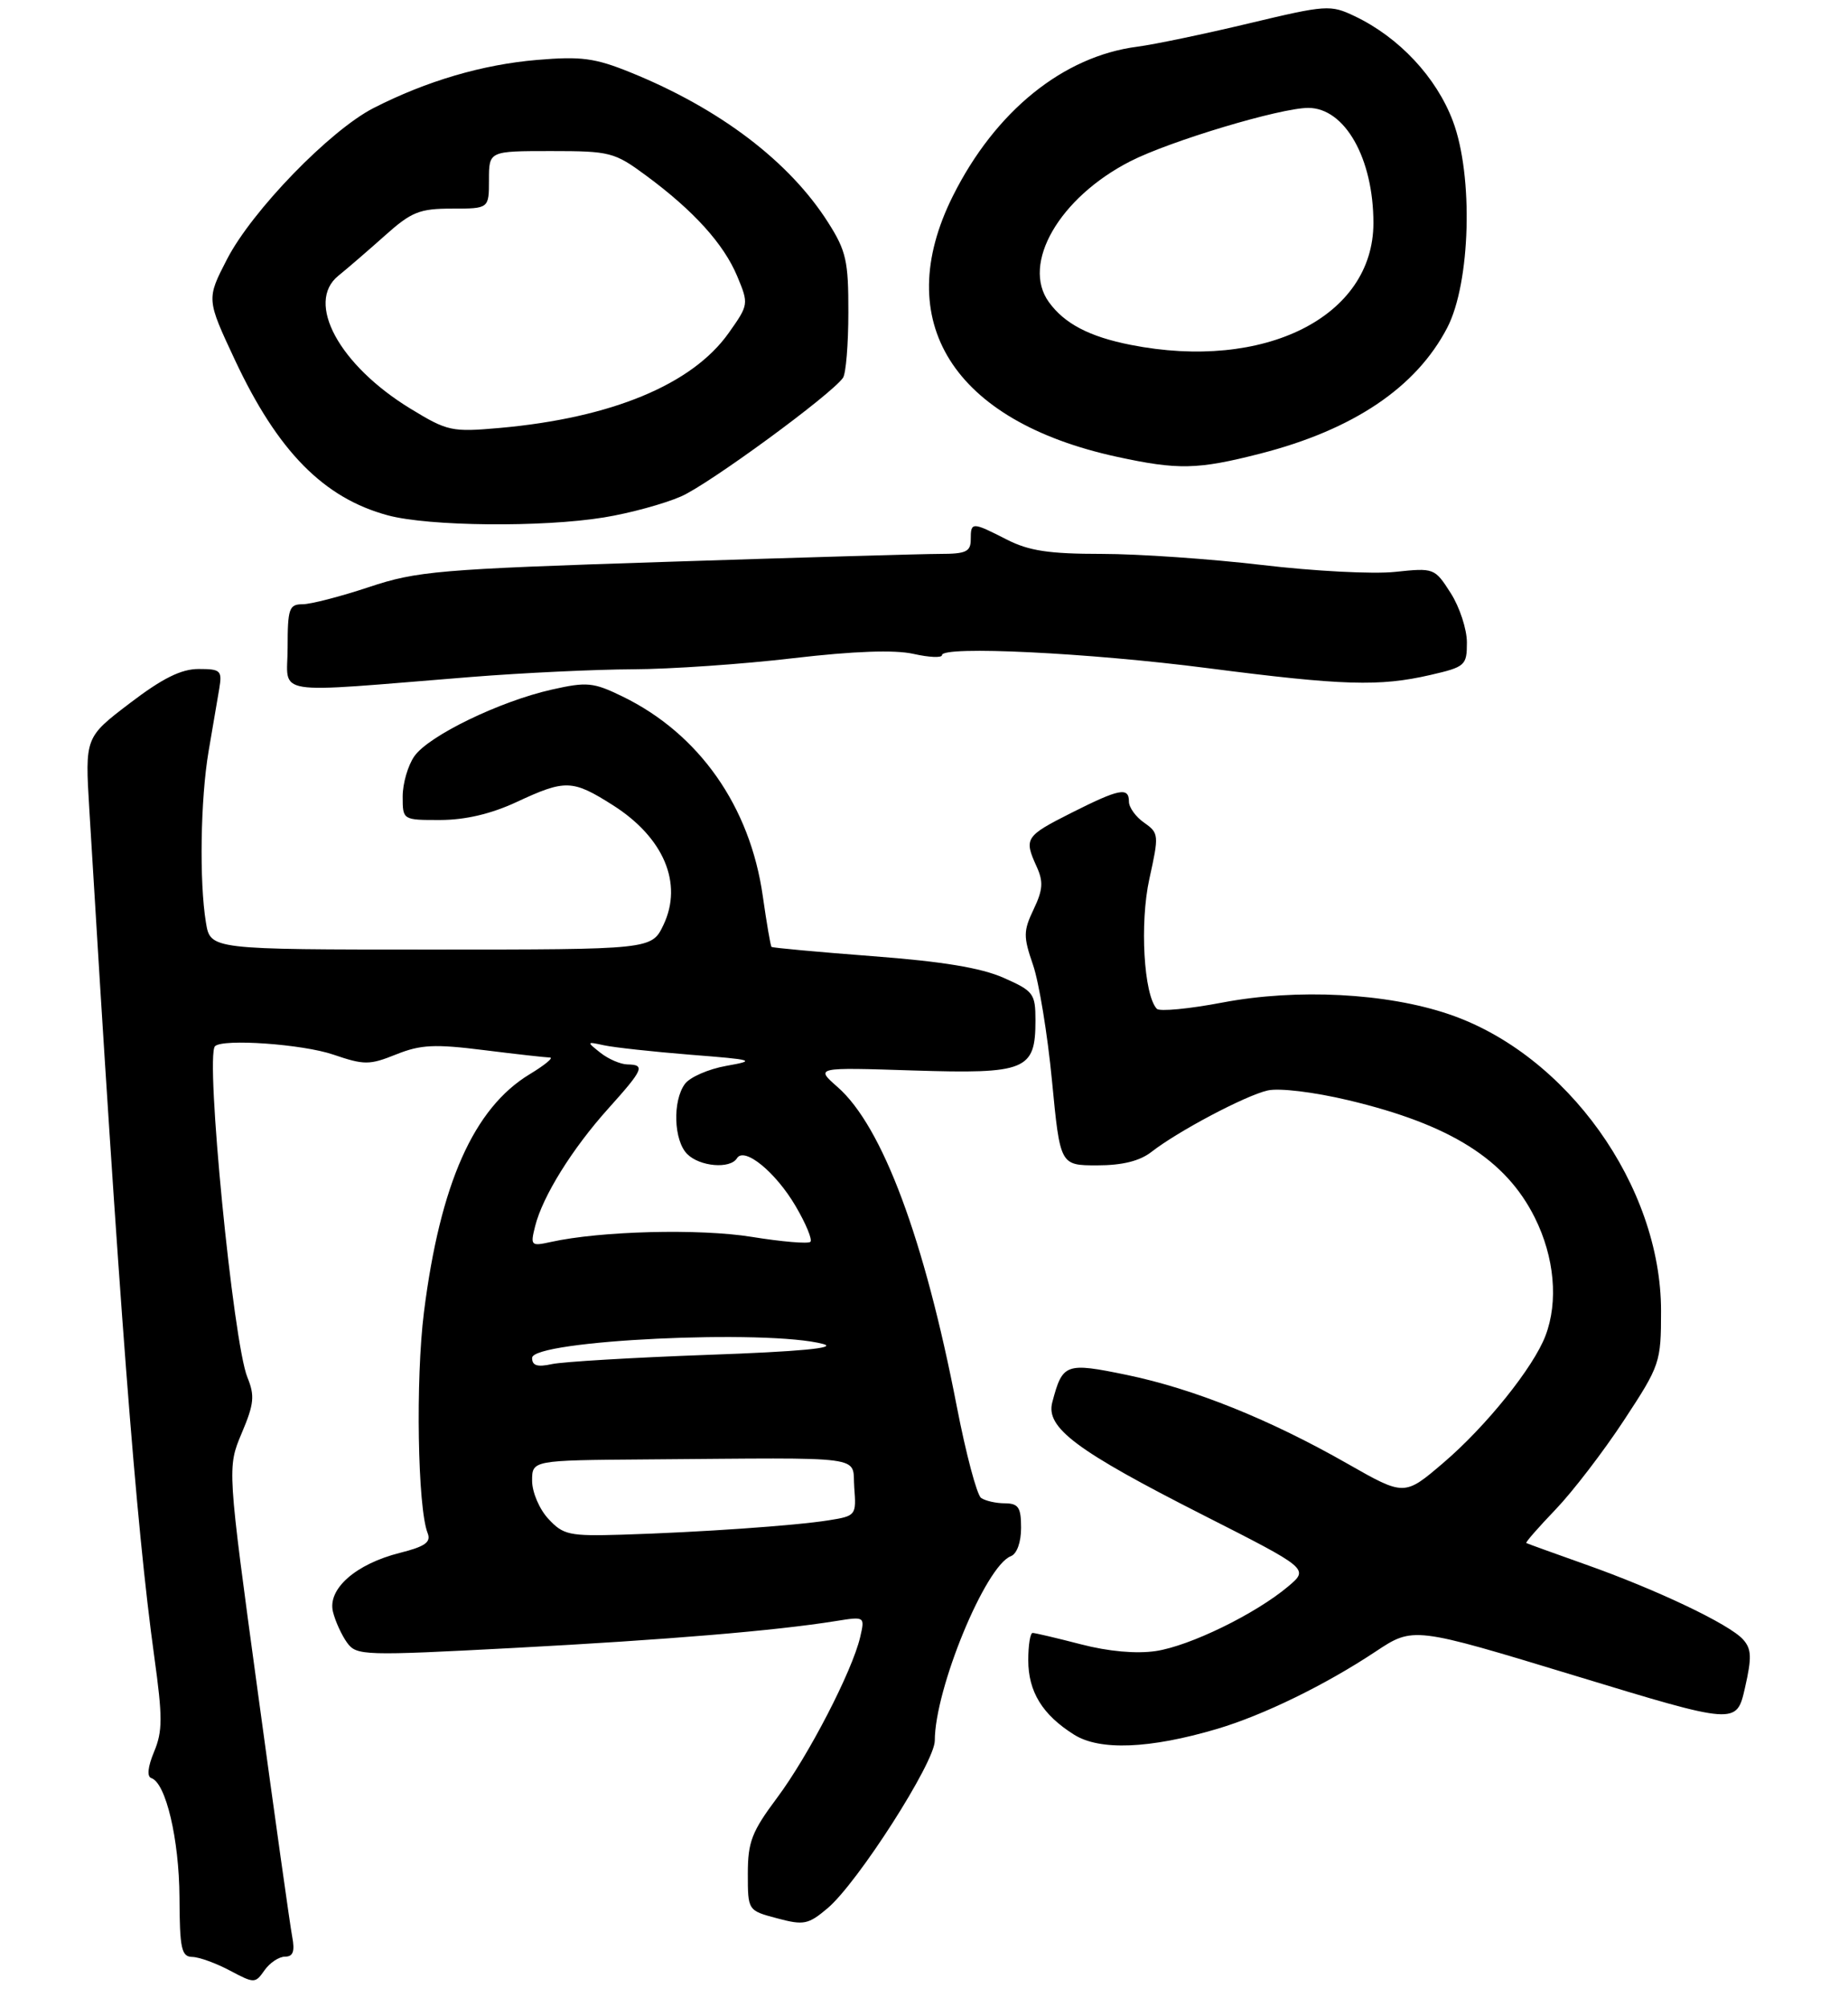 <?xml version="1.0" encoding="UTF-8" standalone="no"?>
<!DOCTYPE svg PUBLIC "-//W3C//DTD SVG 1.1//EN" "http://www.w3.org/Graphics/SVG/1.1/DTD/svg11.dtd" >
<svg xmlns="http://www.w3.org/2000/svg" xmlns:xlink="http://www.w3.org/1999/xlink" version="1.1" viewBox="0 0 257 279">
 <g >
 <path fill="currentColor"
d=" M 39.64 272.00 C 40.76 272.00 41.02 271.27 40.64 269.25 C 40.35 267.74 38.20 252.44 35.86 235.26 C 31.60 204.02 31.60 204.02 33.61 199.24 C 35.34 195.16 35.45 194.03 34.41 191.48 C 32.42 186.66 28.52 146.82 29.90 145.44 C 30.97 144.36 42.09 145.15 46.34 146.60 C 50.66 148.07 51.37 148.07 55.09 146.58 C 58.51 145.21 60.44 145.12 67.30 145.98 C 71.78 146.54 75.91 147.00 76.47 147.01 C 77.04 147.01 75.77 148.06 73.65 149.34 C 65.88 154.05 61.21 164.56 58.96 182.40 C 57.78 191.77 58.08 209.62 59.47 213.12 C 59.97 214.38 59.14 214.98 55.61 215.87 C 49.46 217.42 45.51 220.90 46.31 224.08 C 46.64 225.41 47.53 227.34 48.28 228.37 C 49.59 230.16 50.57 230.19 71.58 229.08 C 92.80 227.95 107.80 226.70 116.22 225.35 C 120.29 224.70 120.29 224.70 119.62 227.60 C 118.51 232.33 112.42 244.10 108.06 249.93 C 104.55 254.63 104.00 256.05 104.00 260.47 C 104.00 265.59 104.00 265.59 108.07 266.67 C 111.77 267.66 112.40 267.54 115.08 265.28 C 119.27 261.75 130.00 245.00 130.00 241.98 C 130.00 234.79 137.05 217.68 140.58 216.33 C 141.42 216.01 142.00 214.40 142.00 212.39 C 142.00 209.55 141.64 209.00 139.75 208.98 C 138.51 208.98 137.02 208.64 136.44 208.23 C 135.86 207.83 134.34 202.11 133.06 195.52 C 128.56 172.25 122.72 156.59 116.49 151.12 C 113.36 148.37 113.36 148.37 126.98 148.81 C 142.70 149.31 144.00 148.78 144.00 141.87 C 144.00 138.12 143.74 137.77 139.55 135.92 C 136.42 134.54 131.03 133.65 121.33 132.92 C 113.74 132.34 107.43 131.76 107.29 131.63 C 107.16 131.49 106.61 128.31 106.08 124.57 C 104.31 112.08 97.22 102.00 86.57 96.82 C 82.52 94.85 81.63 94.76 76.75 95.86 C 69.52 97.48 59.63 102.27 57.63 105.12 C 56.73 106.40 56.00 108.92 56.00 110.72 C 56.00 114.00 56.00 114.00 61.25 113.99 C 64.73 113.98 68.30 113.14 71.85 111.49 C 78.63 108.33 79.61 108.37 85.23 111.93 C 92.31 116.42 95.01 122.81 92.27 128.57 C 90.63 132.00 90.63 132.00 59.95 132.00 C 29.26 132.00 29.26 132.00 28.64 128.25 C 27.70 122.56 27.88 111.07 29.01 104.43 C 29.57 101.17 30.23 97.26 30.49 95.75 C 30.91 93.21 30.70 93.00 27.62 93.00 C 25.20 93.00 22.61 94.28 18.06 97.75 C 11.82 102.50 11.82 102.50 12.42 112.50 C 16.57 181.50 18.90 211.85 21.46 230.34 C 22.62 238.71 22.62 240.67 21.43 243.51 C 20.55 245.63 20.41 246.97 21.05 247.18 C 23.07 247.86 24.91 255.67 24.96 263.75 C 24.99 270.91 25.23 272.01 26.75 272.04 C 27.71 272.06 30.07 272.92 31.98 273.94 C 35.38 275.74 35.49 275.74 36.79 273.89 C 37.52 272.85 38.80 272.00 39.64 272.00 Z  M 169.23 240.35 C 175.68 238.44 184.28 234.25 191.29 229.60 C 196.55 226.11 196.55 226.11 219.02 232.94 C 241.50 239.78 241.50 239.78 242.67 234.64 C 243.64 230.38 243.59 229.23 242.40 227.90 C 240.49 225.78 230.42 220.99 220.50 217.48 C 216.10 215.92 212.39 214.58 212.26 214.50 C 212.12 214.41 213.97 212.30 216.36 209.81 C 218.75 207.31 223.02 201.74 225.85 197.43 C 230.87 189.79 231.00 189.41 231.00 182.23 C 231.00 164.87 217.89 146.54 201.50 140.99 C 192.82 138.04 180.37 137.40 170.04 139.36 C 165.38 140.25 161.26 140.64 160.88 140.24 C 159.06 138.31 158.49 128.30 159.84 122.18 C 161.19 116.07 161.17 115.81 159.12 114.37 C 157.95 113.56 157.00 112.24 157.00 111.44 C 157.00 109.37 155.68 109.63 148.97 113.01 C 142.57 116.24 142.38 116.55 144.17 120.48 C 145.12 122.56 145.04 123.70 143.75 126.40 C 142.31 129.42 142.30 130.19 143.66 134.13 C 144.49 136.53 145.68 143.79 146.30 150.25 C 147.43 162.00 147.43 162.00 152.58 162.00 C 156.08 162.00 158.49 161.40 160.12 160.14 C 163.79 157.27 173.18 152.30 176.29 151.59 C 177.88 151.22 182.70 151.80 187.54 152.95 C 201.70 156.32 209.41 161.17 213.45 169.28 C 216.18 174.76 216.74 180.93 214.93 185.68 C 213.26 190.08 206.68 198.27 200.73 203.35 C 195.31 207.98 195.31 207.98 187.42 203.49 C 176.59 197.31 166.03 193.07 156.74 191.14 C 148.17 189.37 147.77 189.52 146.34 194.94 C 145.40 198.47 149.68 201.66 167.27 210.59 C 182.05 218.09 182.05 218.09 179.14 220.54 C 174.60 224.36 165.48 228.81 160.73 229.52 C 158.01 229.92 154.16 229.58 150.32 228.58 C 146.96 227.71 143.94 227.00 143.61 227.00 C 143.27 227.00 143.00 228.70 143.00 230.78 C 143.00 235.17 144.97 238.38 149.37 241.14 C 152.94 243.39 159.88 243.11 169.23 240.35 Z  M 65.50 94.11 C 72.65 93.54 82.78 93.06 88.01 93.04 C 93.23 93.02 103.27 92.33 110.30 91.50 C 118.79 90.51 124.41 90.31 127.04 90.90 C 129.22 91.39 131.00 91.47 131.00 91.07 C 131.00 89.75 151.39 90.74 167.94 92.88 C 186.78 95.31 191.84 95.46 198.92 93.83 C 203.78 92.71 204.00 92.51 204.00 89.31 C 204.00 87.48 202.99 84.39 201.75 82.45 C 199.52 78.96 199.44 78.93 194.00 79.50 C 190.97 79.83 182.65 79.39 175.51 78.54 C 168.36 77.70 158.33 77.00 153.22 77.00 C 145.89 77.00 143.09 76.58 140.00 75.00 C 135.16 72.53 135.00 72.53 135.00 75.00 C 135.00 76.69 134.33 77.00 130.75 77.00 C 128.41 77.00 111.20 77.50 92.50 78.11 C 60.96 79.13 57.98 79.39 51.32 81.61 C 47.38 82.92 43.21 84.00 42.07 84.00 C 40.21 84.00 40.00 84.60 40.00 90.01 C 40.00 96.84 37.15 96.38 65.50 94.11 Z  M 83.99 71.93 C 87.57 71.35 92.40 70.03 94.74 69.00 C 98.65 67.27 115.54 54.91 117.23 52.53 C 117.64 51.96 117.98 47.88 117.98 43.45 C 118.00 36.31 117.68 34.88 115.18 30.95 C 109.80 22.46 100.10 15.10 87.69 10.07 C 82.73 8.06 80.82 7.81 74.69 8.33 C 67.11 8.97 59.34 11.25 51.95 15.02 C 45.89 18.12 35.05 29.29 31.57 36.04 C 28.71 41.58 28.71 41.58 32.68 50.06 C 38.63 62.75 45.01 69.23 53.94 71.64 C 59.63 73.17 75.40 73.33 83.99 71.93 Z  M 175.26 63.06 C 188.19 59.75 196.94 53.87 201.26 45.57 C 204.51 39.34 204.92 24.43 202.05 16.83 C 199.75 10.73 194.57 5.19 188.40 2.25 C 185.02 0.64 184.45 0.68 173.69 3.25 C 167.54 4.72 160.55 6.18 158.17 6.49 C 147.85 7.82 138.41 15.46 132.52 27.24 C 123.80 44.67 132.52 58.54 155.32 63.50 C 163.85 65.35 166.54 65.29 175.26 63.06 Z  M 76.26 211.14 C 75.01 209.80 74.00 207.43 74.00 205.85 C 74.00 203.00 74.00 203.00 89.75 202.88 C 121.26 202.64 118.46 202.26 118.80 206.78 C 119.10 210.65 119.03 210.74 115.26 211.34 C 110.59 212.09 97.31 213.01 86.51 213.34 C 79.16 213.56 78.33 213.38 76.26 211.14 Z  M 74.00 188.77 C 74.00 186.31 106.78 184.75 114.50 186.84 C 116.50 187.39 111.18 187.89 98.50 188.34 C 88.05 188.72 78.26 189.30 76.75 189.63 C 74.73 190.07 74.00 189.85 74.00 188.77 Z  M 74.42 170.46 C 75.46 166.30 79.58 159.68 84.59 154.11 C 89.50 148.65 89.77 148.01 87.25 147.97 C 86.29 147.95 84.60 147.22 83.50 146.35 C 81.55 144.80 81.56 144.78 84.00 145.31 C 85.38 145.61 90.78 146.20 96.00 146.62 C 104.90 147.32 105.22 147.42 101.00 148.17 C 98.53 148.61 95.94 149.74 95.25 150.68 C 93.51 153.05 93.69 158.55 95.57 160.43 C 97.32 162.18 101.55 162.54 102.49 161.01 C 103.51 159.37 107.88 162.94 110.66 167.69 C 112.08 170.11 113.00 172.33 112.70 172.63 C 112.41 172.93 108.73 172.62 104.53 171.94 C 97.27 170.77 83.52 171.12 76.61 172.65 C 73.84 173.26 73.74 173.16 74.42 170.46 Z  M 57.08 56.81 C 47.17 50.76 42.44 42.05 47.06 38.33 C 48.31 37.32 51.22 34.81 53.53 32.75 C 57.22 29.45 58.34 29.00 62.86 29.00 C 68.00 29.00 68.00 29.00 68.00 25.00 C 68.00 21.00 68.00 21.00 76.62 21.00 C 84.85 21.00 85.44 21.15 89.87 24.42 C 96.48 29.30 100.65 33.91 102.53 38.41 C 104.14 42.27 104.12 42.36 101.33 46.30 C 96.25 53.46 85.04 58.10 69.50 59.49 C 62.82 60.08 62.25 59.96 57.08 56.81 Z  M 157.24 47.94 C 151.51 46.81 148.04 45.00 145.87 42.00 C 142.00 36.67 147.32 27.47 157.19 22.42 C 162.72 19.60 178.05 15.00 181.94 15.00 C 187.03 15.00 191.00 22.02 191.00 31.00 C 191.00 44.03 175.87 51.62 157.24 47.94 Z "/>
</g>
</svg>